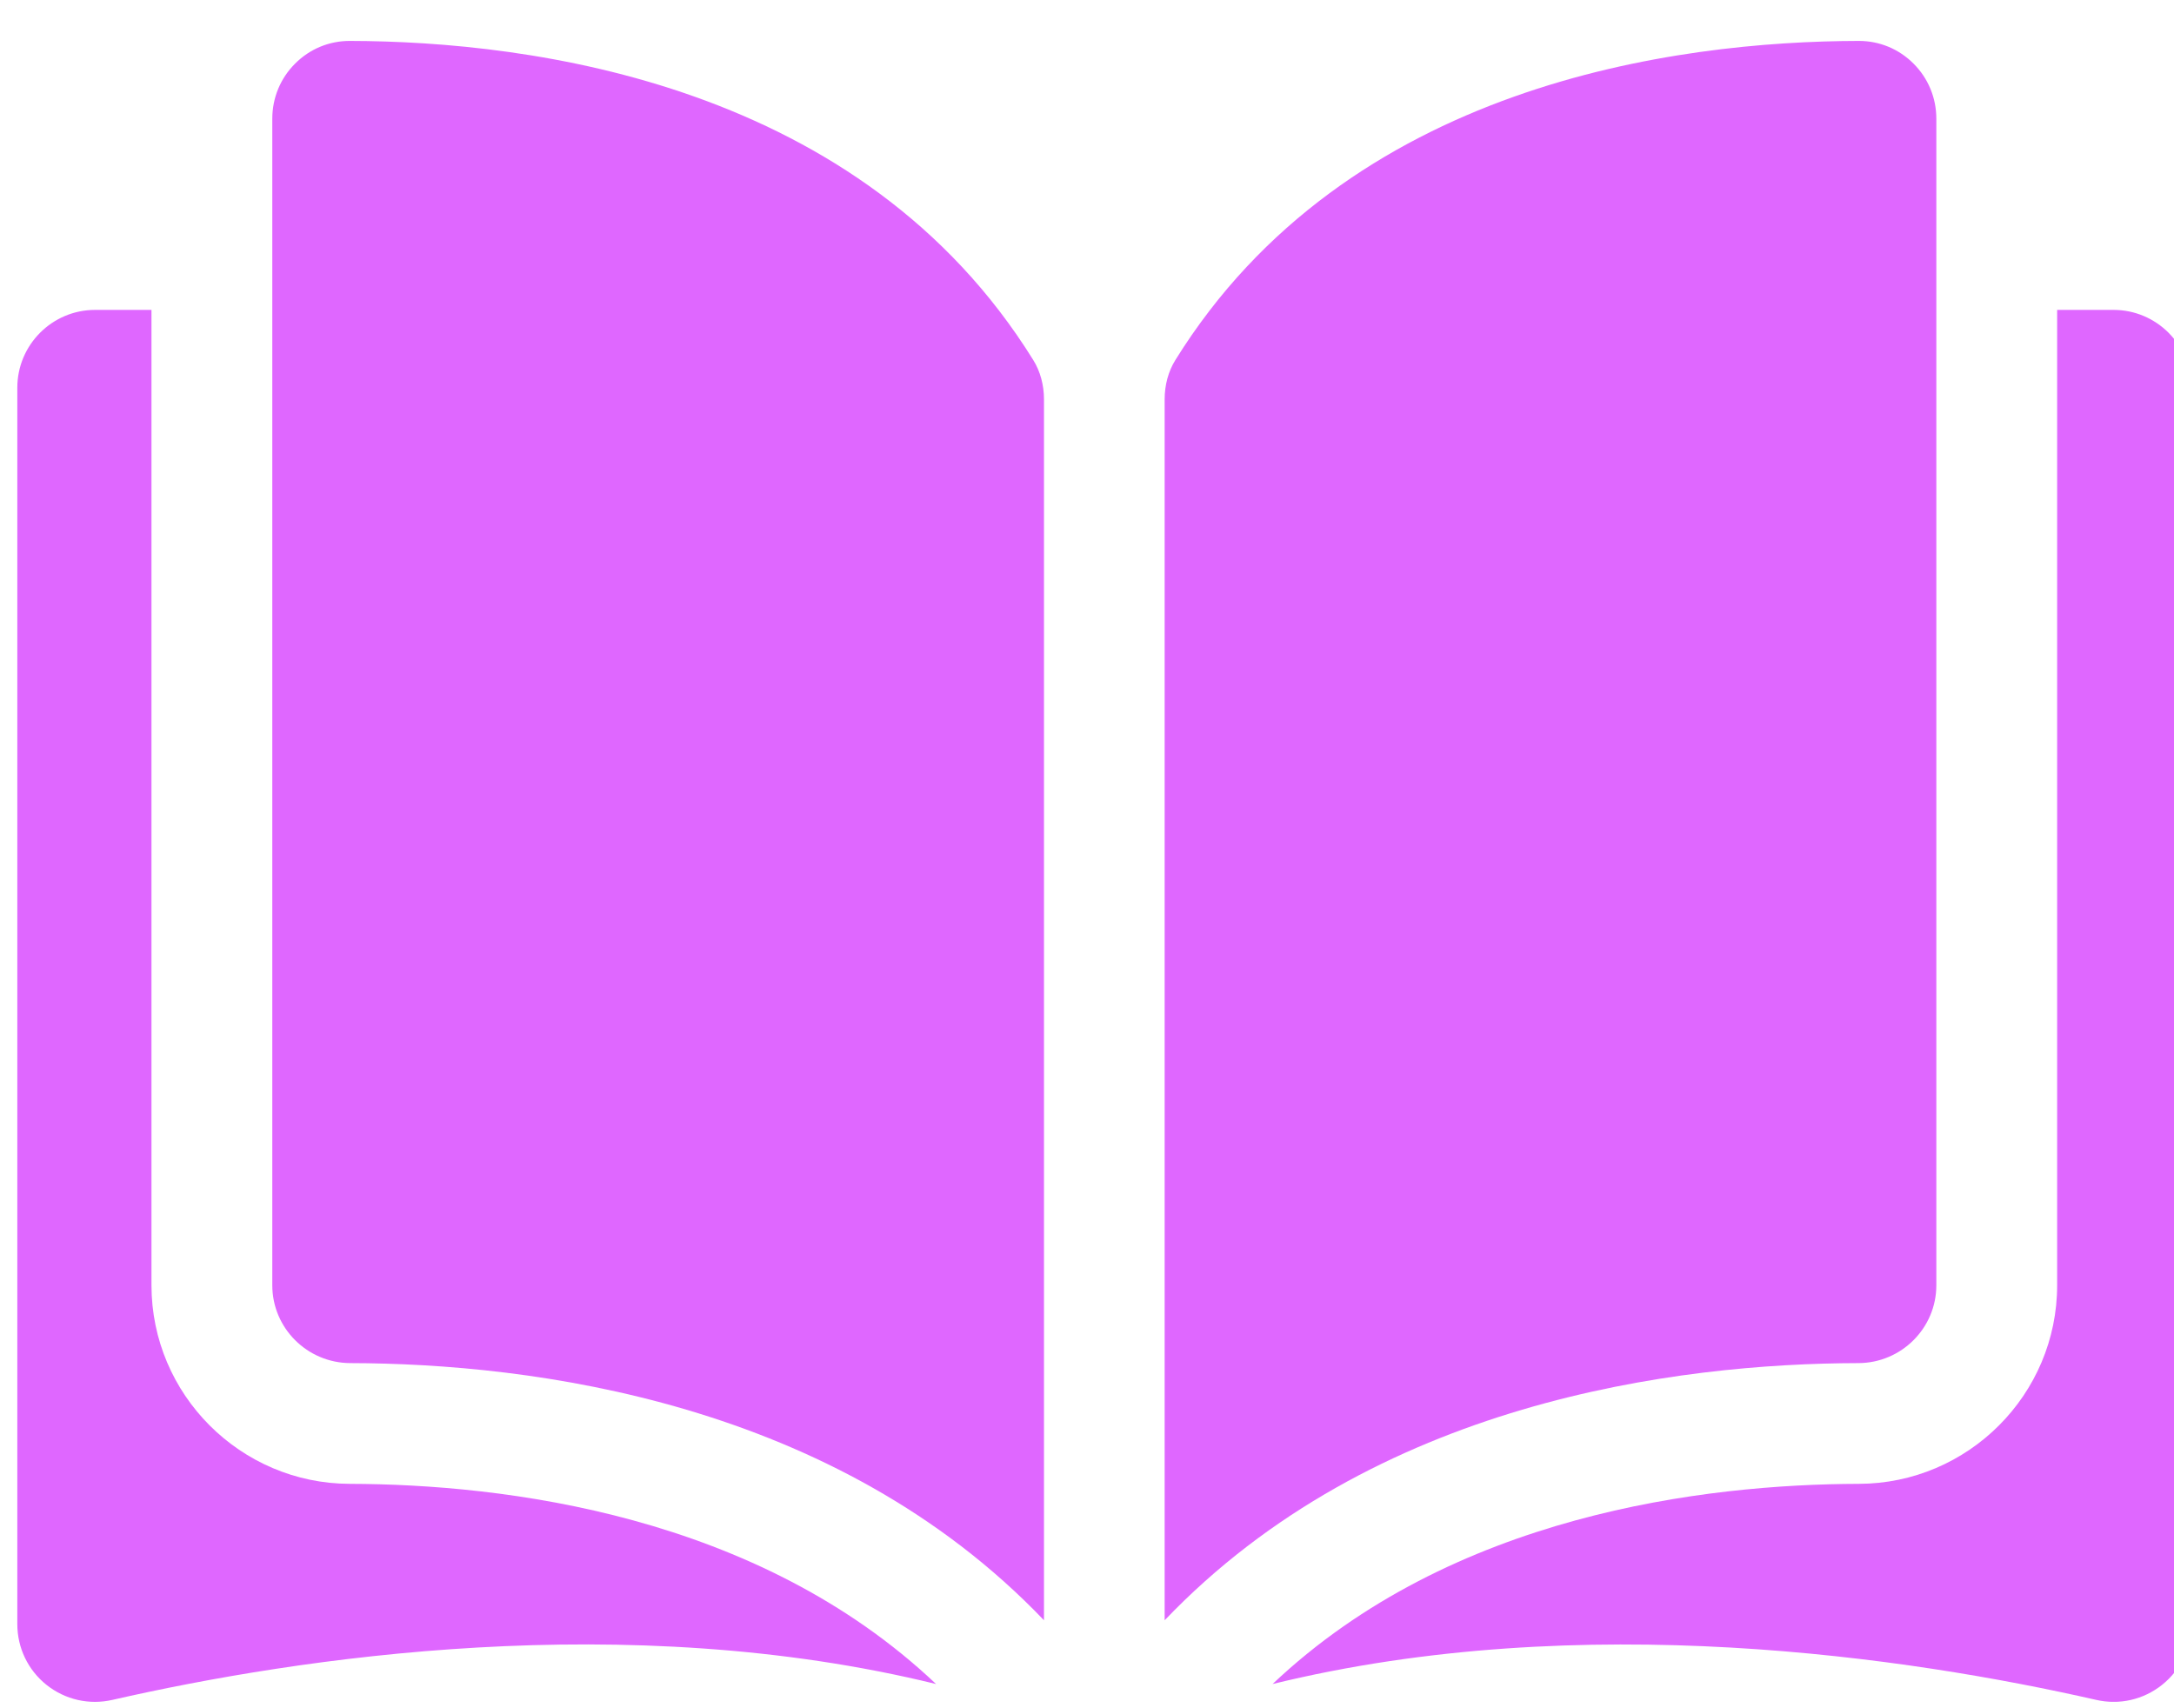 <svg width="28" height="22" viewBox="0 0 28 22" fill="none" xmlns="http://www.w3.org/2000/svg">
<g clip-path="url(#clip0_136_400)">
<g clip-path="url(#clip1_136_400)">
<g clip-path="url(#clip2_136_400)">
<path d="M4.507 0.527C4.506 0.527 4.505 0.527 4.504 0.527C4.239 0.527 3.99 0.63 3.802 0.818C3.612 1.007 3.507 1.26 3.507 1.529V16.553C3.507 17.104 3.957 17.553 4.511 17.555C6.843 17.56 10.75 18.047 13.446 20.867V5.144C13.446 4.957 13.398 4.782 13.308 4.637C11.096 1.074 6.844 0.532 4.507 0.527Z" fill="#DF67FF"/>
<path d="M24.939 16.553V1.529C24.939 1.26 24.834 1.007 24.644 0.818C24.456 0.63 24.206 0.527 23.942 0.527C23.941 0.527 23.94 0.527 23.939 0.527C21.602 0.532 17.351 1.074 15.138 4.637C15.048 4.782 15 4.957 15 5.144V20.867C17.696 18.047 21.603 17.56 23.936 17.555C24.489 17.553 24.939 17.104 24.939 16.553Z" fill="#DF67FF"/>
<path d="M27.221 3.991H26.495V16.553C26.495 17.959 25.349 19.107 23.94 19.11C21.962 19.115 18.7 19.502 16.39 21.688C20.385 20.71 24.597 21.346 26.997 21.892C27.297 21.961 27.606 21.89 27.846 21.699C28.086 21.508 28.223 21.223 28.223 20.916V4.993C28.223 4.441 27.774 3.991 27.221 3.991Z" fill="#DF67FF"/>
<path d="M1.951 16.553V3.991H1.225C0.672 3.991 0.223 4.441 0.223 4.993V20.916C0.223 21.222 0.36 21.508 0.599 21.699C0.839 21.89 1.149 21.961 1.449 21.892C3.849 21.345 8.061 20.709 12.056 21.688C9.746 19.501 6.484 19.115 4.506 19.11C3.097 19.107 1.951 17.959 1.951 16.553Z" fill="#DF67FF"/>
</g>
</g>
</g>
<defs>
<clipPath id="clip0_136_400">
<rect width="28" height="21.392" fill="white" transform="translate(0.222 0.525)"/>
</clipPath>
<clipPath id="clip1_136_400">
<rect width="28" height="21.392" fill="white" transform="translate(0.222 0.526)"/>
</clipPath>
<clipPath id="clip2_136_400">
<rect width="28" height="21.392" fill="white" transform="translate(0.223 0.526)"/>
</clipPath>
</defs>
</svg>
